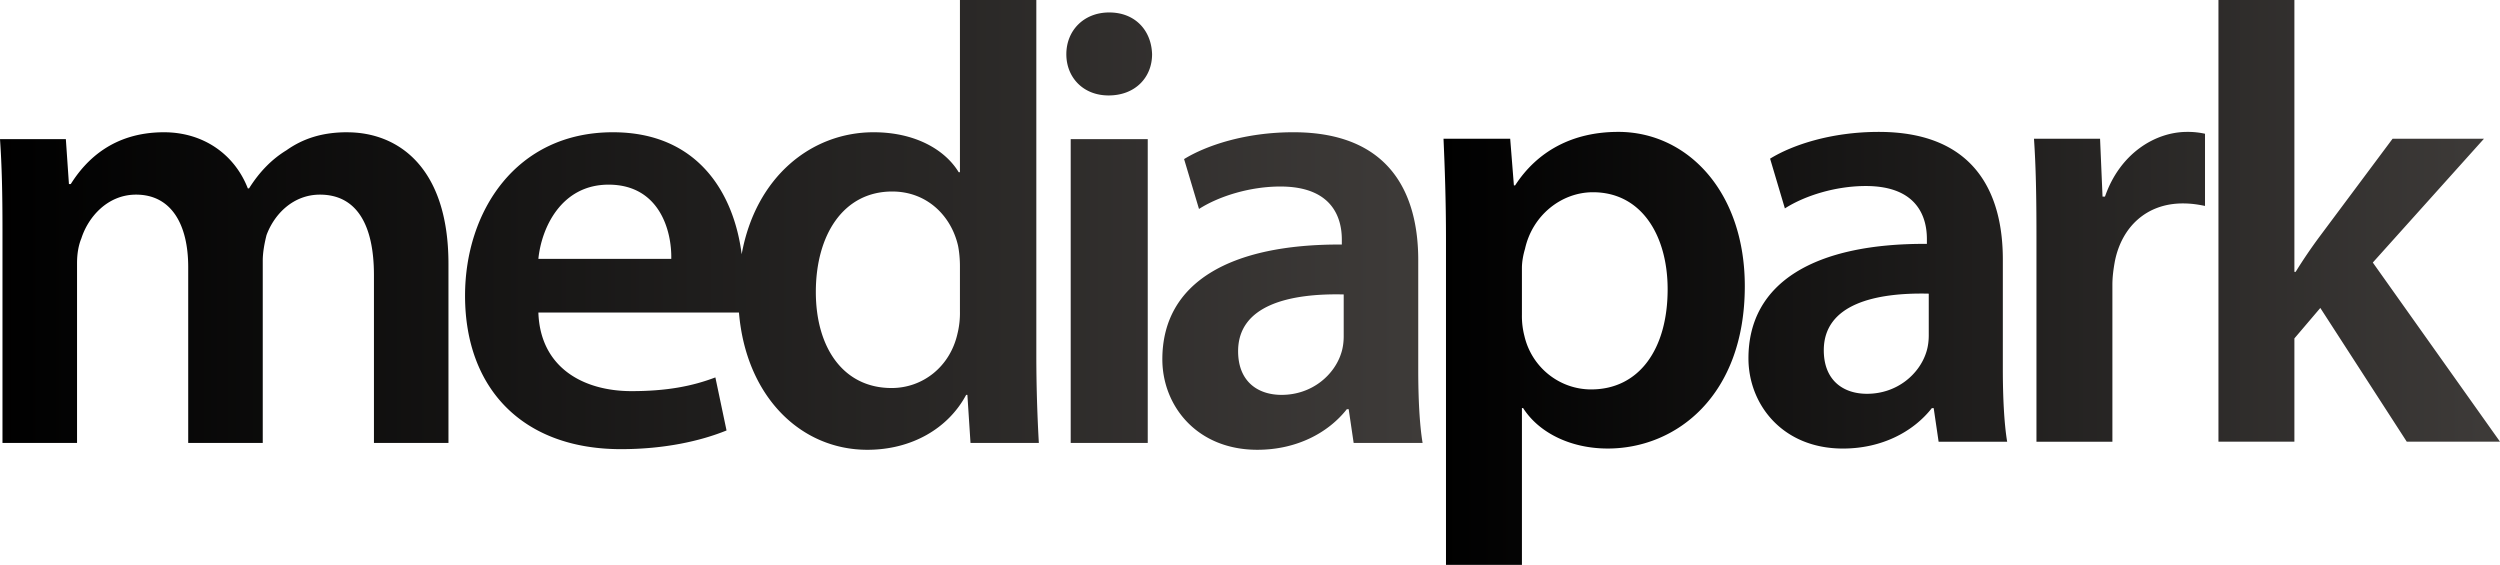 <svg xmlns="http://www.w3.org/2000/svg" width="239" height="54" viewBox="0 0 239 54">
  <defs>
    <linearGradient id="a" x1="0%" x2="100%" y1="63.112%" y2="63.112%">
      <stop offset="0%"/>
      <stop offset="100%" stop-color="#3E3B39"/>
    </linearGradient>
    <linearGradient id="b" x1="0%" x2="100%" y1="63.112%" y2="63.112%">
      <stop offset="0%"/>
      <stop offset="100%" stop-color="#3E3B39"/>
    </linearGradient>
  </defs>
  <g fill-rule="nonzero" fill="none">
    <path fill="url(#a)" d="M33.192 12.644c-2.374 0-4.216.595-5.818 1.73-1.367.835-2.555 2.027-3.564 3.636h-.118c-1.249-3.22-4.216-5.366-8.015-5.366-4.87 0-7.484 2.682-8.909 4.95H6.59l-.295-4.296H0c.179 2.508.237 5.31.237 8.65v20.396h7.128V25.168c0-.834.119-1.67.416-2.385.652-2.03 2.493-4.176 5.225-4.176 3.385 0 4.987 2.865 4.987 6.92v16.817h7.126V24.931c0-.838.179-1.73.358-2.447.77-2.087 2.611-3.877 5.106-3.877 3.503 0 5.166 2.865 5.166 7.693v16.044h7.124V25.23c0-9.304-4.869-12.583-9.68-12.583l-.001-.002zM99.074 0H91.77v16.462h-.119c-1.306-2.148-4.157-3.818-8.135-3.818-5.971 0-11.277 4.285-12.612 11.663-.729-5.75-4.12-11.663-12.313-11.663-9.263 0-14.132 7.573-14.132 15.625 0 8.885 5.522 14.67 14.903 14.67 4.157 0 7.6-.775 10.095-1.787L68.39 36.08c-2.197.836-4.631 1.312-8.016 1.312-4.632 0-8.729-2.265-8.905-7.514h19.176C71.304 37.847 76.491 43 82.922 43c4.217 0 7.719-2.028 9.442-5.249h.118l.298 4.593h6.533a149.474 149.474 0 01-.24-8.172V0zM91.77 29.76a8.262 8.262 0 01-.237 2.147c-.714 3.162-3.325 5.188-6.294 5.188-4.634 0-7.245-3.876-7.245-9.184 0-5.427 2.611-9.603 7.303-9.603 3.325 0 5.64 2.326 6.294 5.19.118.595.179 1.312.179 1.907v4.354zm-40.302-5.01c.295-2.982 2.195-7.097 6.71-7.097 4.868 0 6.054 4.413 5.996 7.097H51.468zm54.574-23.559c-2.437 0-4.1 1.731-4.1 3.996 0 2.207 1.603 3.938 4.037 3.938 2.555 0 4.16-1.731 4.16-3.938-.063-2.265-1.605-3.996-4.1-3.996h.003zm-3.683 41.152h7.365V13.3h-7.365v29.044zm33.225-17.476c0-6.321-2.672-12.224-11.936-12.224-4.572 0-8.312 1.253-10.45 2.565l1.426 4.769c1.958-1.251 4.927-2.146 7.78-2.146 5.105 0 5.875 3.162 5.875 5.07v.477c-10.686-.061-17.159 3.637-17.159 10.973 0 4.413 3.267 8.648 9.084 8.648 3.741 0 6.768-1.611 8.551-3.877h.18l.474 3.221H136c-.298-1.79-.416-4.354-.416-6.978V24.868zm-7.126 7.278c0 .478-.058 1.073-.237 1.611-.654 2.085-2.79 3.994-5.701 3.994-2.316 0-4.157-1.312-4.157-4.174 0-4.413 4.93-5.547 10.095-5.427v3.996z"/>
    <path fill="url(#b)" d="M152.108 37.23c-3.041-.006-5.68-2.123-6.375-5.114-.17-.66-.25-1.34-.238-2.022v-4.462c0-.593.118-1.25.296-1.843.708-3.211 3.483-5.411 6.495-5.411 4.661 0 7.14 4.162 7.14 9.277 0 5.709-2.716 9.574-7.318 9.574m2.595-24.62c-4.368 0-7.733 1.842-9.857 5.114h-.118l-.354-4.46H138c.118 2.735.236 5.827.236 9.634V54h7.26V39.014h.117c1.477 2.32 4.488 3.865 8.087 3.865 6.553 0 13.103-5.056 13.103-15.523 0-9.04-5.487-14.748-12.1-14.748zm36.768 12.194c0-6.306-2.656-12.193-11.864-12.193-4.546 0-8.262 1.25-10.386 2.558l1.414 4.756c1.949-1.248 4.9-2.14 7.734-2.14 5.075 0 5.842 3.153 5.842 5.057v.474c-10.624-.06-17.059 3.628-17.059 10.943 0 4.4 3.248 8.624 9.032 8.624 3.72 0 6.729-1.607 8.501-3.866h.176l.471 3.212h6.553c-.296-1.785-.414-4.343-.414-6.959V24.801v.002zm-7.082 7.255c0 .476-.058 1.07-.235 1.607-.652 2.079-2.776 3.982-5.668 3.982-2.302 0-4.132-1.308-4.132-4.162 0-4.4 4.9-5.531 10.035-5.412v3.985zm16.848-13.263h-.235l-.236-5.53h-6.317c.178 2.616.236 5.411.236 9.335v19.628h7.26V27.24c0-.835.118-1.607.236-2.26.651-3.27 3.011-5.532 6.494-5.532.885 0 1.533.12 2.124.239v-6.9a7.624 7.624 0 00-1.71-.178c-3.07 0-6.435 2.082-7.852 6.185zM226.84 25.1l10.626-11.836h-8.736l-6.966 9.339a48.047 48.047 0 00-2.302 3.389h-.118V0h-7.26v42.225h7.26v-9.873l2.478-2.912 8.265 12.785H239l-12.161-17.128v.003z"/>
  </g>
</svg>
